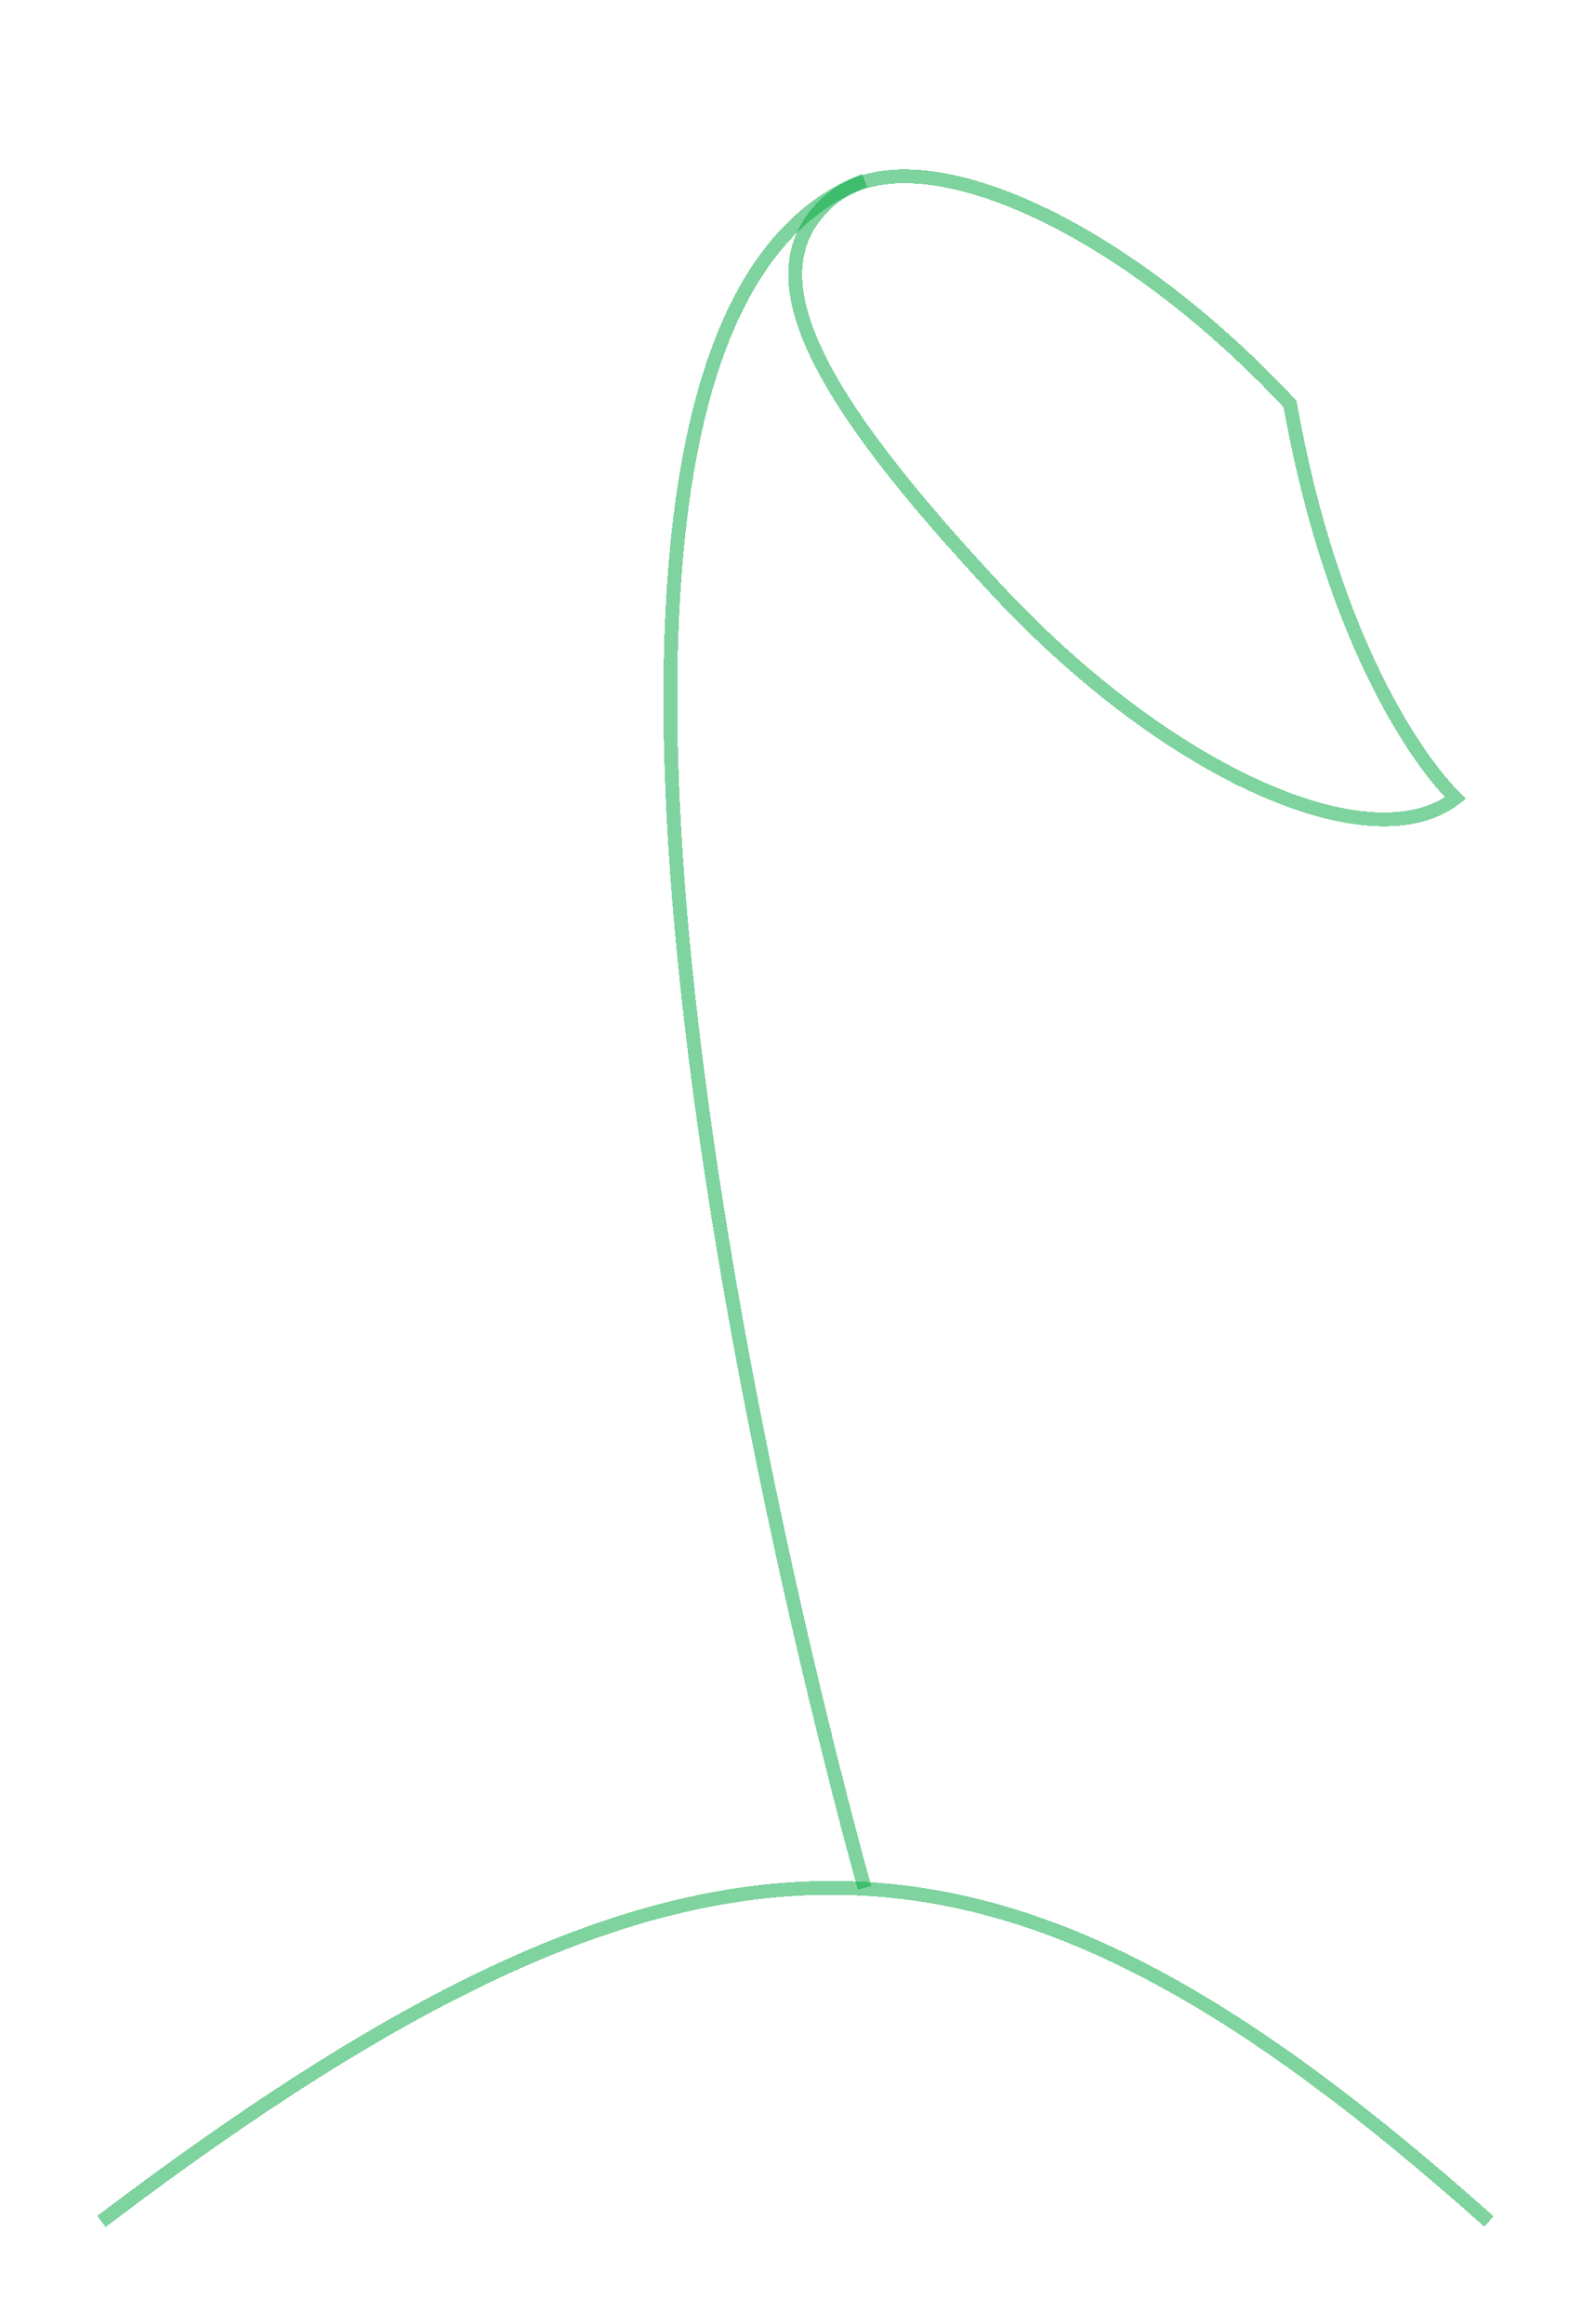 <svg width="368" height="536" viewBox="0 0 368 536" fill="none" xmlns="http://www.w3.org/2000/svg">
<g filter="url(#filter0_b_101_193)">
<g filter="url(#filter1_d_101_193)">
<path d="M23.41 499.504C163.727 393.077 232.711 400.847 343.538 499.504" stroke="#00A93E" stroke-opacity="0.5" stroke-width="3.201" shape-rendering="crispEdges"/>
</g>
<g filter="url(#filter2_d_101_193)">
<path d="M199.481 422.57C199.481 422.57 98.641 67.587 199.481 28.812" stroke="#00A93E" stroke-opacity="0.5" stroke-width="3.201" shape-rendering="crispEdges"/>
</g>
<g filter="url(#filter3_d_101_193)">
<path d="M297.637 80.35C307.544 135.971 327.902 163.536 335.821 171.233C331.477 174.626 325.7 176.256 318.761 176.16C311.077 176.054 302.07 173.826 292.298 169.639C272.758 161.267 250.446 145.181 230.063 123.323C209.57 101.347 195.101 83.112 188.139 68.201C184.665 60.759 183.122 54.272 183.54 48.638C183.953 43.059 186.297 38.185 190.871 33.92C195.337 29.756 201.588 27.752 209.261 27.858C216.945 27.964 225.952 30.191 235.724 34.379C255.161 42.707 277.341 58.667 297.637 80.35Z" stroke="#00A93E" stroke-opacity="0.5" stroke-width="3.201" shape-rendering="crispEdges"/>
</g>
</g>
<defs>
<filter id="filter0_b_101_193" x="-3" y="-4" width="366.544" height="533.011" filterUnits="userSpaceOnUse" color-interpolation-filters="sRGB">
<feFlood flood-opacity="0" result="BackgroundImageFix"/>
<feGaussianBlur in="BackgroundImageFix" stdDeviation="2"/>
<feComposite in2="SourceAlpha" operator="in" result="effect1_backgroundBlur_101_193"/>
<feBlend mode="normal" in="SourceGraphic" in2="effect1_backgroundBlur_101_193" result="shape"/>
</filter>
<filter id="filter1_d_101_193" x="0.033" y="411.365" width="366.978" height="124.628" filterUnits="userSpaceOnUse" color-interpolation-filters="sRGB">
<feFlood flood-opacity="0" result="BackgroundImageFix"/>
<feColorMatrix in="SourceAlpha" type="matrix" values="0 0 0 0 0 0 0 0 0 0 0 0 0 0 0 0 0 0 127 0" result="hardAlpha"/>
<feOffset dy="12.805"/>
<feGaussianBlur stdDeviation="11.204"/>
<feComposite in2="hardAlpha" operator="out"/>
<feColorMatrix type="matrix" values="0 0 0 0 0 0 0 0 0 0.706 0 0 0 0 0.259 0 0 0 0.65 0"/>
<feBlend mode="normal" in2="BackgroundImageFix" result="effect1_dropShadow_101_193"/>
<feBlend mode="normal" in="SourceGraphic" in2="effect1_dropShadow_101_193" result="shape"/>
</filter>
<filter id="filter2_d_101_193" x="140.257" y="27.318" width="73.568" height="421.295" filterUnits="userSpaceOnUse" color-interpolation-filters="sRGB">
<feFlood flood-opacity="0" result="BackgroundImageFix"/>
<feColorMatrix in="SourceAlpha" type="matrix" values="0 0 0 0 0 0 0 0 0 0 0 0 0 0 0 0 0 0 127 0" result="hardAlpha"/>
<feOffset dy="12.805"/>
<feGaussianBlur stdDeviation="6.403"/>
<feComposite in2="hardAlpha" operator="out"/>
<feColorMatrix type="matrix" values="0 0 0 0 0 0 0 0 0 0.707 0 0 0 0 0.259 0 0 0 0.65 0"/>
<feBlend mode="normal" in2="BackgroundImageFix" result="effect1_dropShadow_101_193"/>
<feBlend mode="normal" in="SourceGraphic" in2="effect1_dropShadow_101_193" result="shape"/>
</filter>
<filter id="filter3_d_101_193" x="169.067" y="26.253" width="181.98" height="177.122" filterUnits="userSpaceOnUse" color-interpolation-filters="sRGB">
<feFlood flood-opacity="0" result="BackgroundImageFix"/>
<feColorMatrix in="SourceAlpha" type="matrix" values="0 0 0 0 0 0 0 0 0 0 0 0 0 0 0 0 0 0 127 0" result="hardAlpha"/>
<feOffset dy="12.805"/>
<feGaussianBlur stdDeviation="6.403"/>
<feComposite in2="hardAlpha" operator="out"/>
<feColorMatrix type="matrix" values="0 0 0 0 0 0 0 0 0 0.707 0 0 0 0 0.259 0 0 0 0.65 0"/>
<feBlend mode="normal" in2="BackgroundImageFix" result="effect1_dropShadow_101_193"/>
<feBlend mode="normal" in="SourceGraphic" in2="effect1_dropShadow_101_193" result="shape"/>
</filter>
</defs>
</svg>
